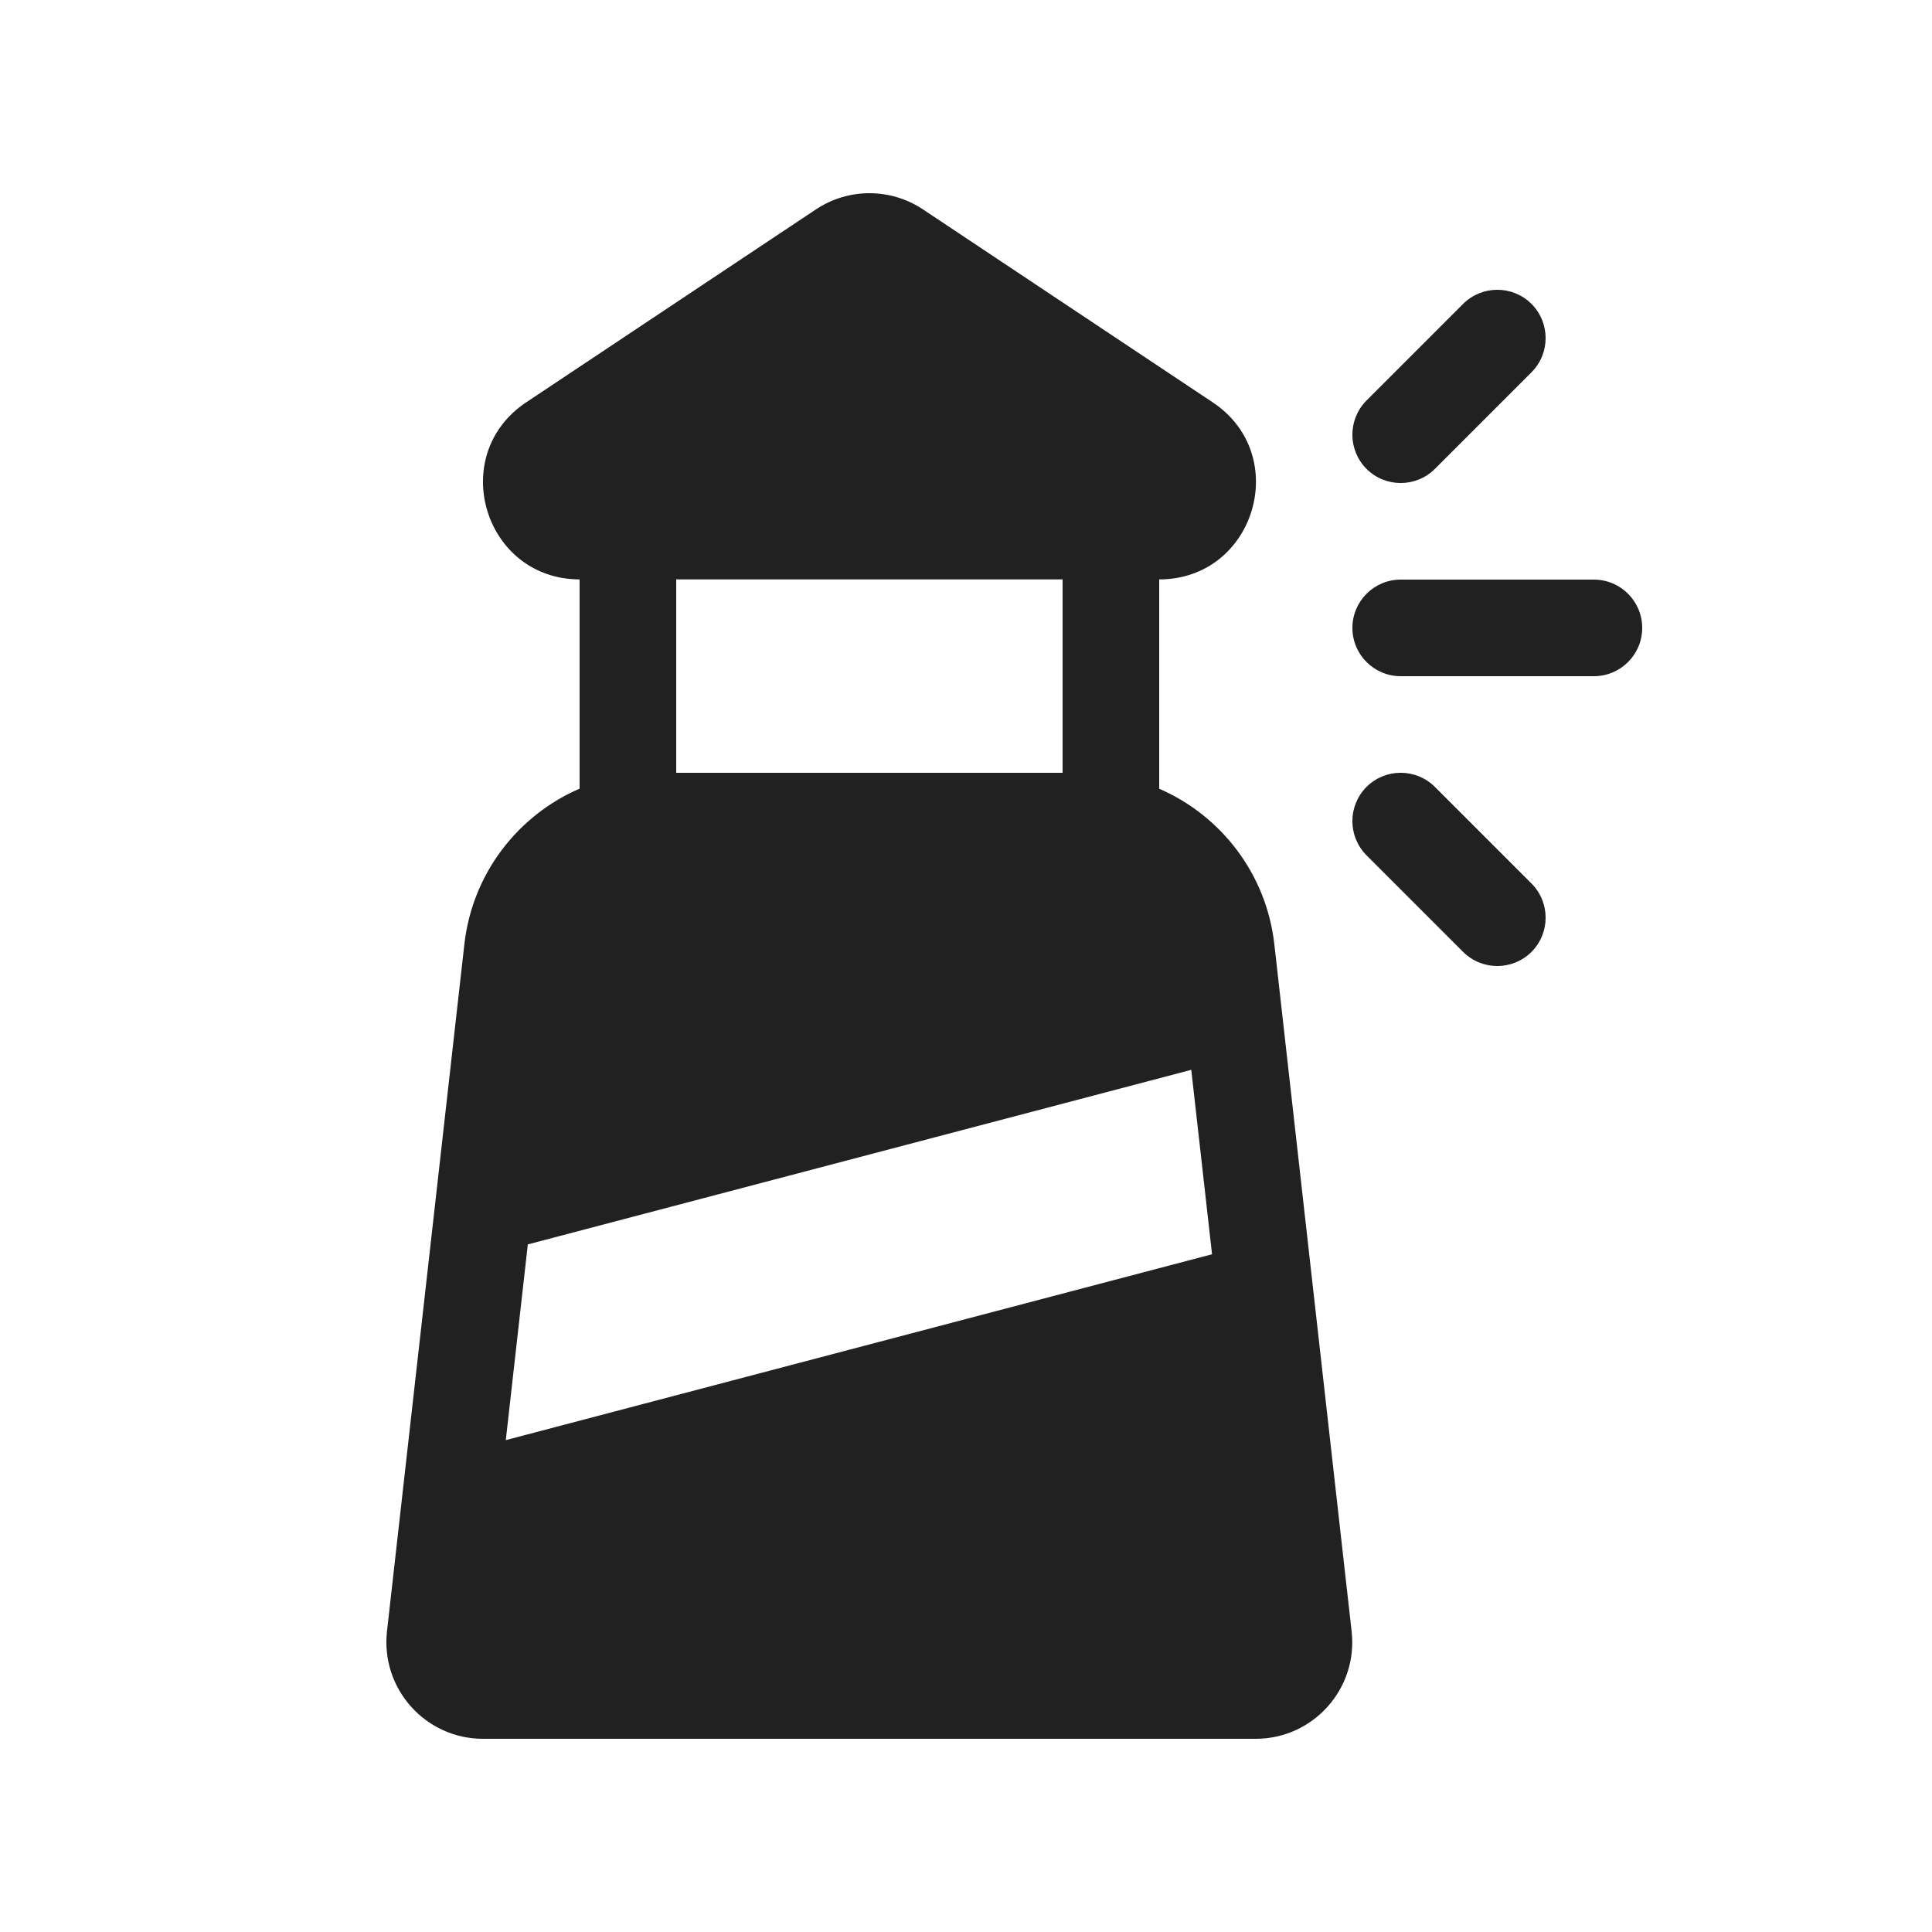 <svg viewBox="0 0 20 20" fill="none" xmlns="http://www.w3.org/2000/svg">
<path d="M8.446 2.168C8.782 1.944 9.219 1.944 9.555 2.168L12.554 4.165C13.378 4.714 12.989 5.998 12 5.998V8.165C12.639 8.442 13.11 9.045 13.192 9.776L13.992 16.888C14.059 17.481 13.595 18 12.999 18H5C4.404 18 3.94 17.481 4.006 16.888L4.807 9.776C4.889 9.044 5.36 8.441 6 8.164V5.998C5.012 5.996 4.624 4.714 5.447 4.165L8.446 2.168ZM7 5.998V8H11V5.998H7ZM12.332 11.075L5.464 12.882L5.236 14.908L12.547 12.984L12.332 11.075ZM14.5 7H16.5C16.776 7 17 6.776 17 6.5C17 6.224 16.776 6 16.5 6H14.5C14.224 6 14 6.224 14 6.5C14 6.776 14.224 7 14.5 7ZM15.854 3.146C16.049 3.342 16.049 3.658 15.854 3.854L14.854 4.854C14.658 5.049 14.342 5.049 14.146 4.854C13.951 4.658 13.951 4.342 14.146 4.146L15.146 3.146C15.342 2.951 15.658 2.951 15.854 3.146ZM15.854 9.146C16.049 9.342 16.049 9.658 15.854 9.854C15.658 10.049 15.342 10.049 15.146 9.854L14.146 8.854C13.951 8.658 13.951 8.342 14.146 8.146C14.342 7.951 14.658 7.951 14.854 8.146L15.854 9.146Z" fill="#212121"/>
</svg>
